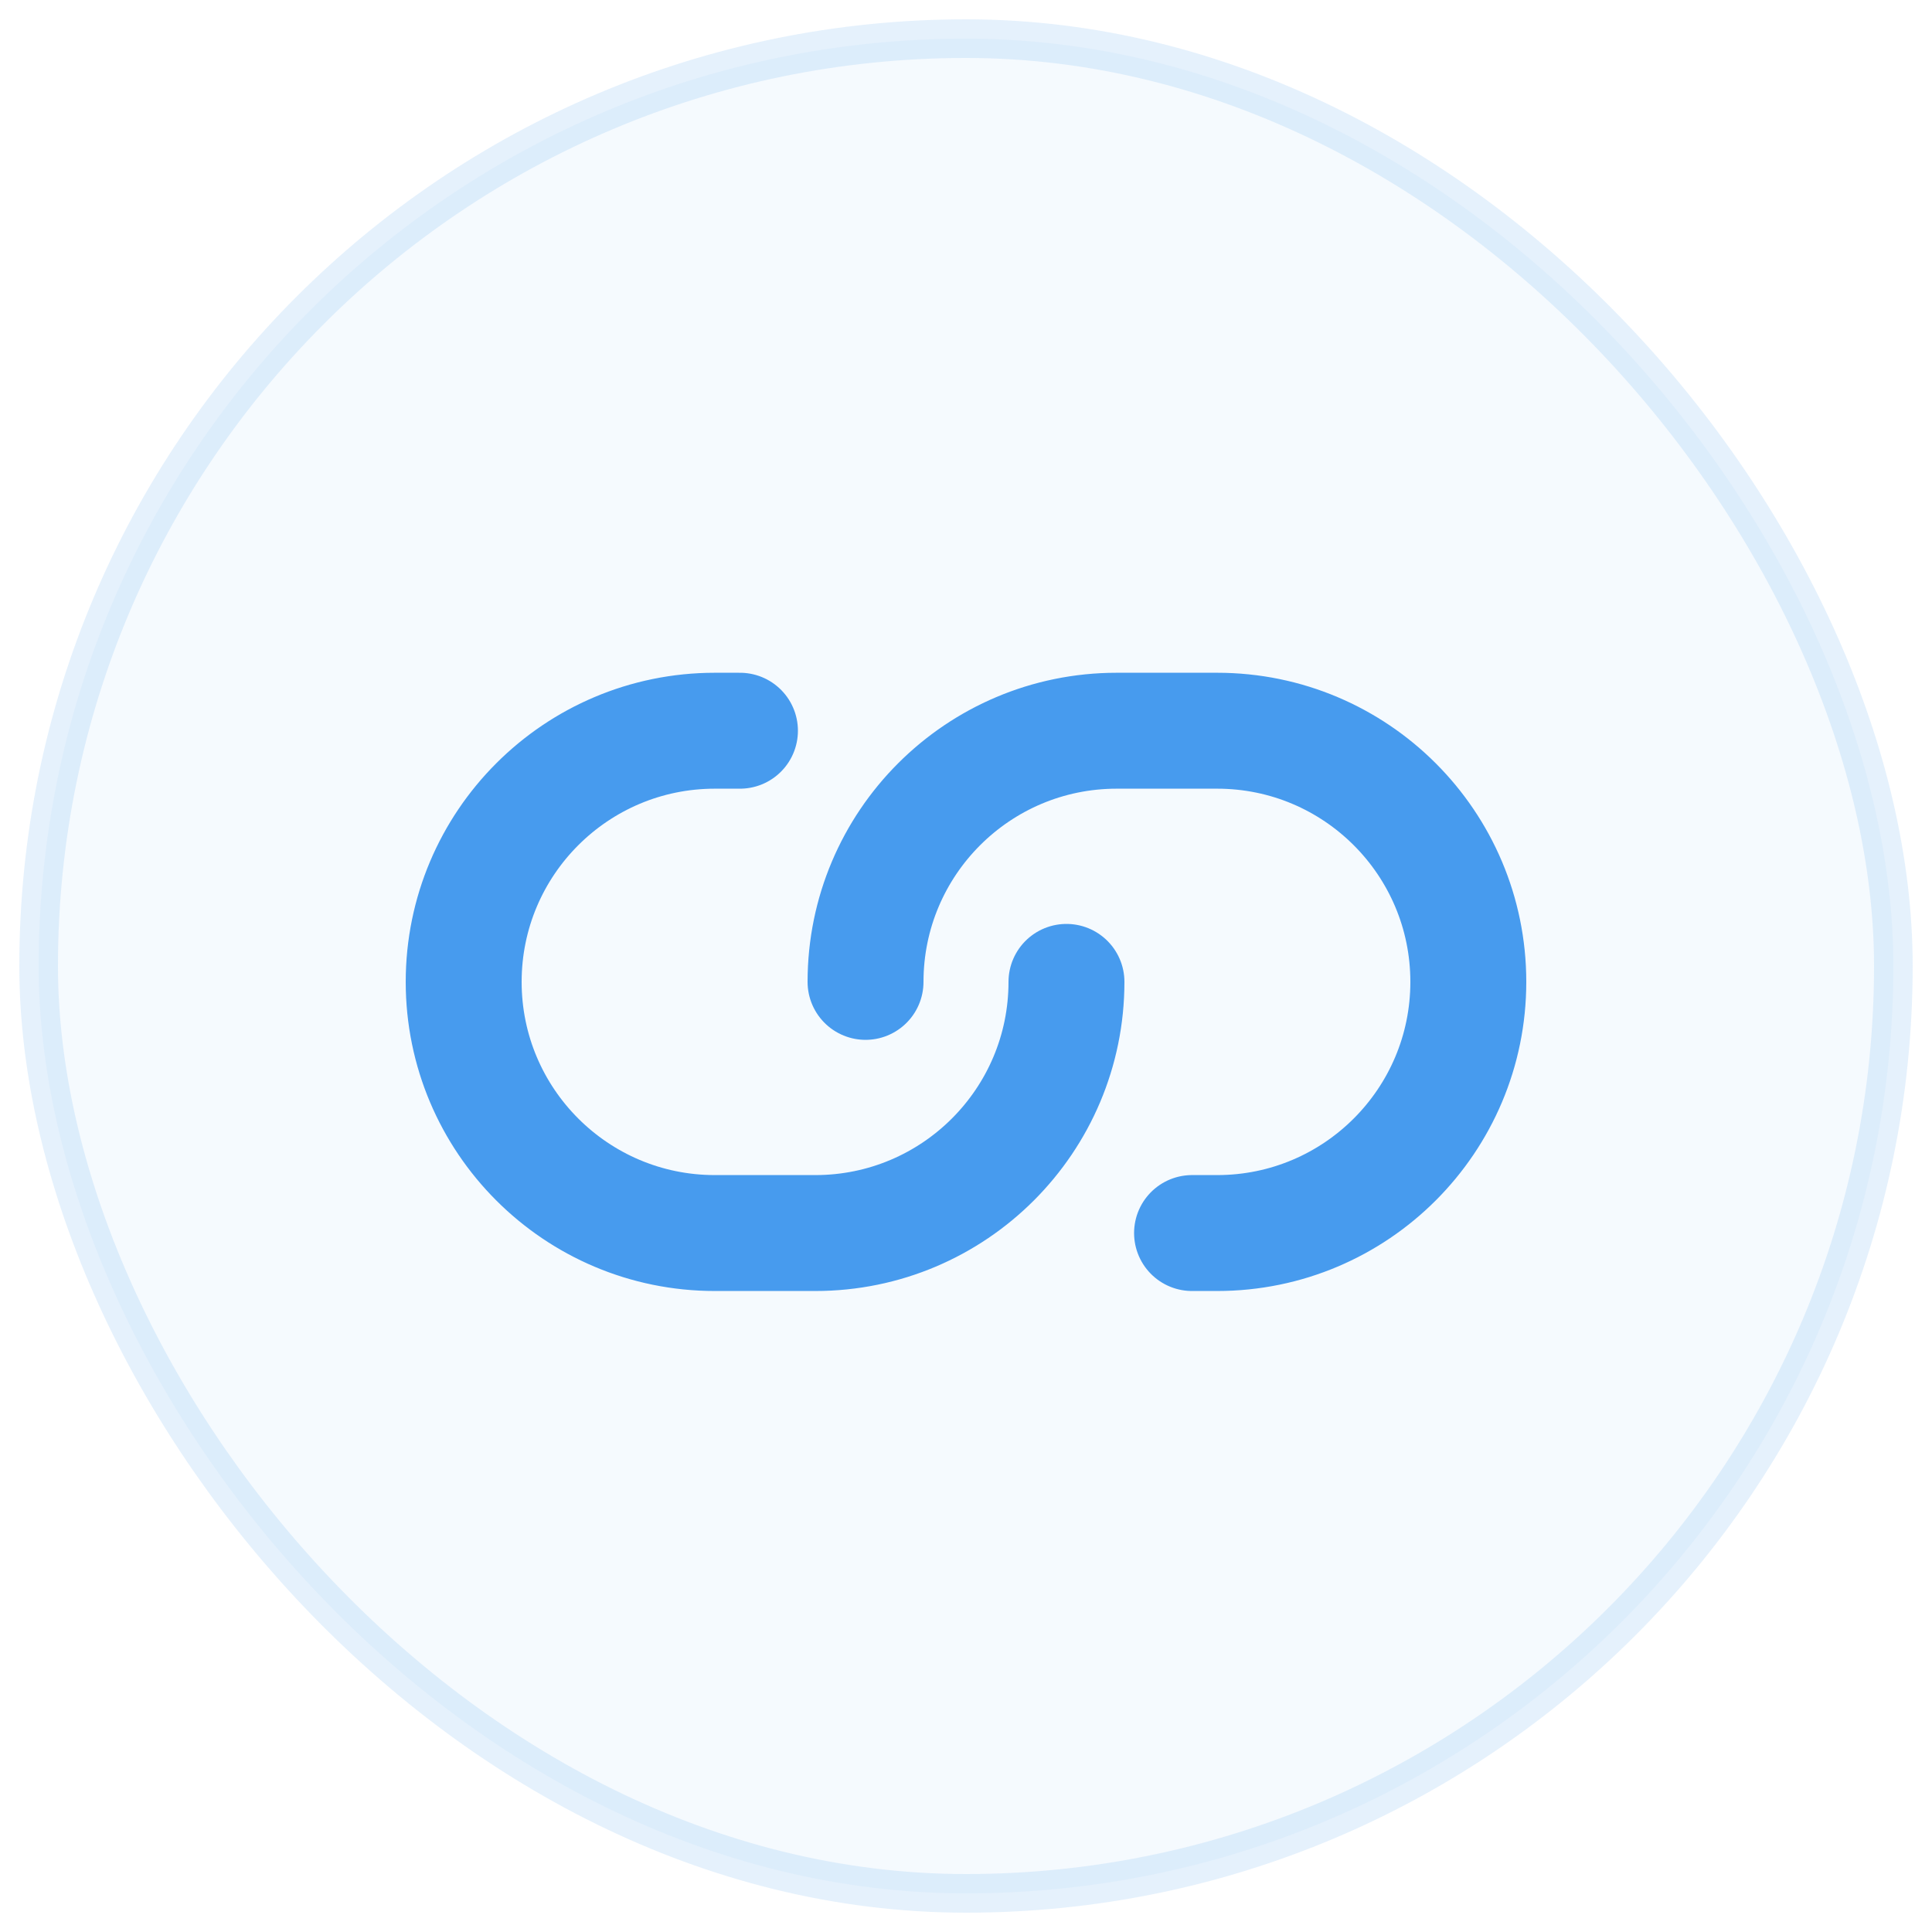 <svg width="50" height="50" viewBox="0 0 50 50" fill="none" xmlns="http://www.w3.org/2000/svg">
<rect x="1" y="1" width="48" height="48" rx="24" fill="#3993ED" fill-opacity="0.05"/>
<path d="M19.15 18.911H18.5C14.91 18.911 12 21.821 12 25.411C12 29 14.91 31.911 18.5 31.911H21.1C24.69 31.911 27.6 29 27.6 25.411M30.85 31.911H31.5C35.09 31.911 38 29 38 25.411C38 21.821 35.09 18.911 31.5 18.911H28.9C25.31 18.911 22.4 21.821 22.4 25.411" stroke="#3993ED" stroke-opacity="0.92" stroke-width="3" stroke-linecap="round" stroke-linejoin="round"/>
<rect x="1" y="1" width="48" height="48" rx="24" stroke="#3993ED" stroke-opacity="0.13"/>
</svg>

